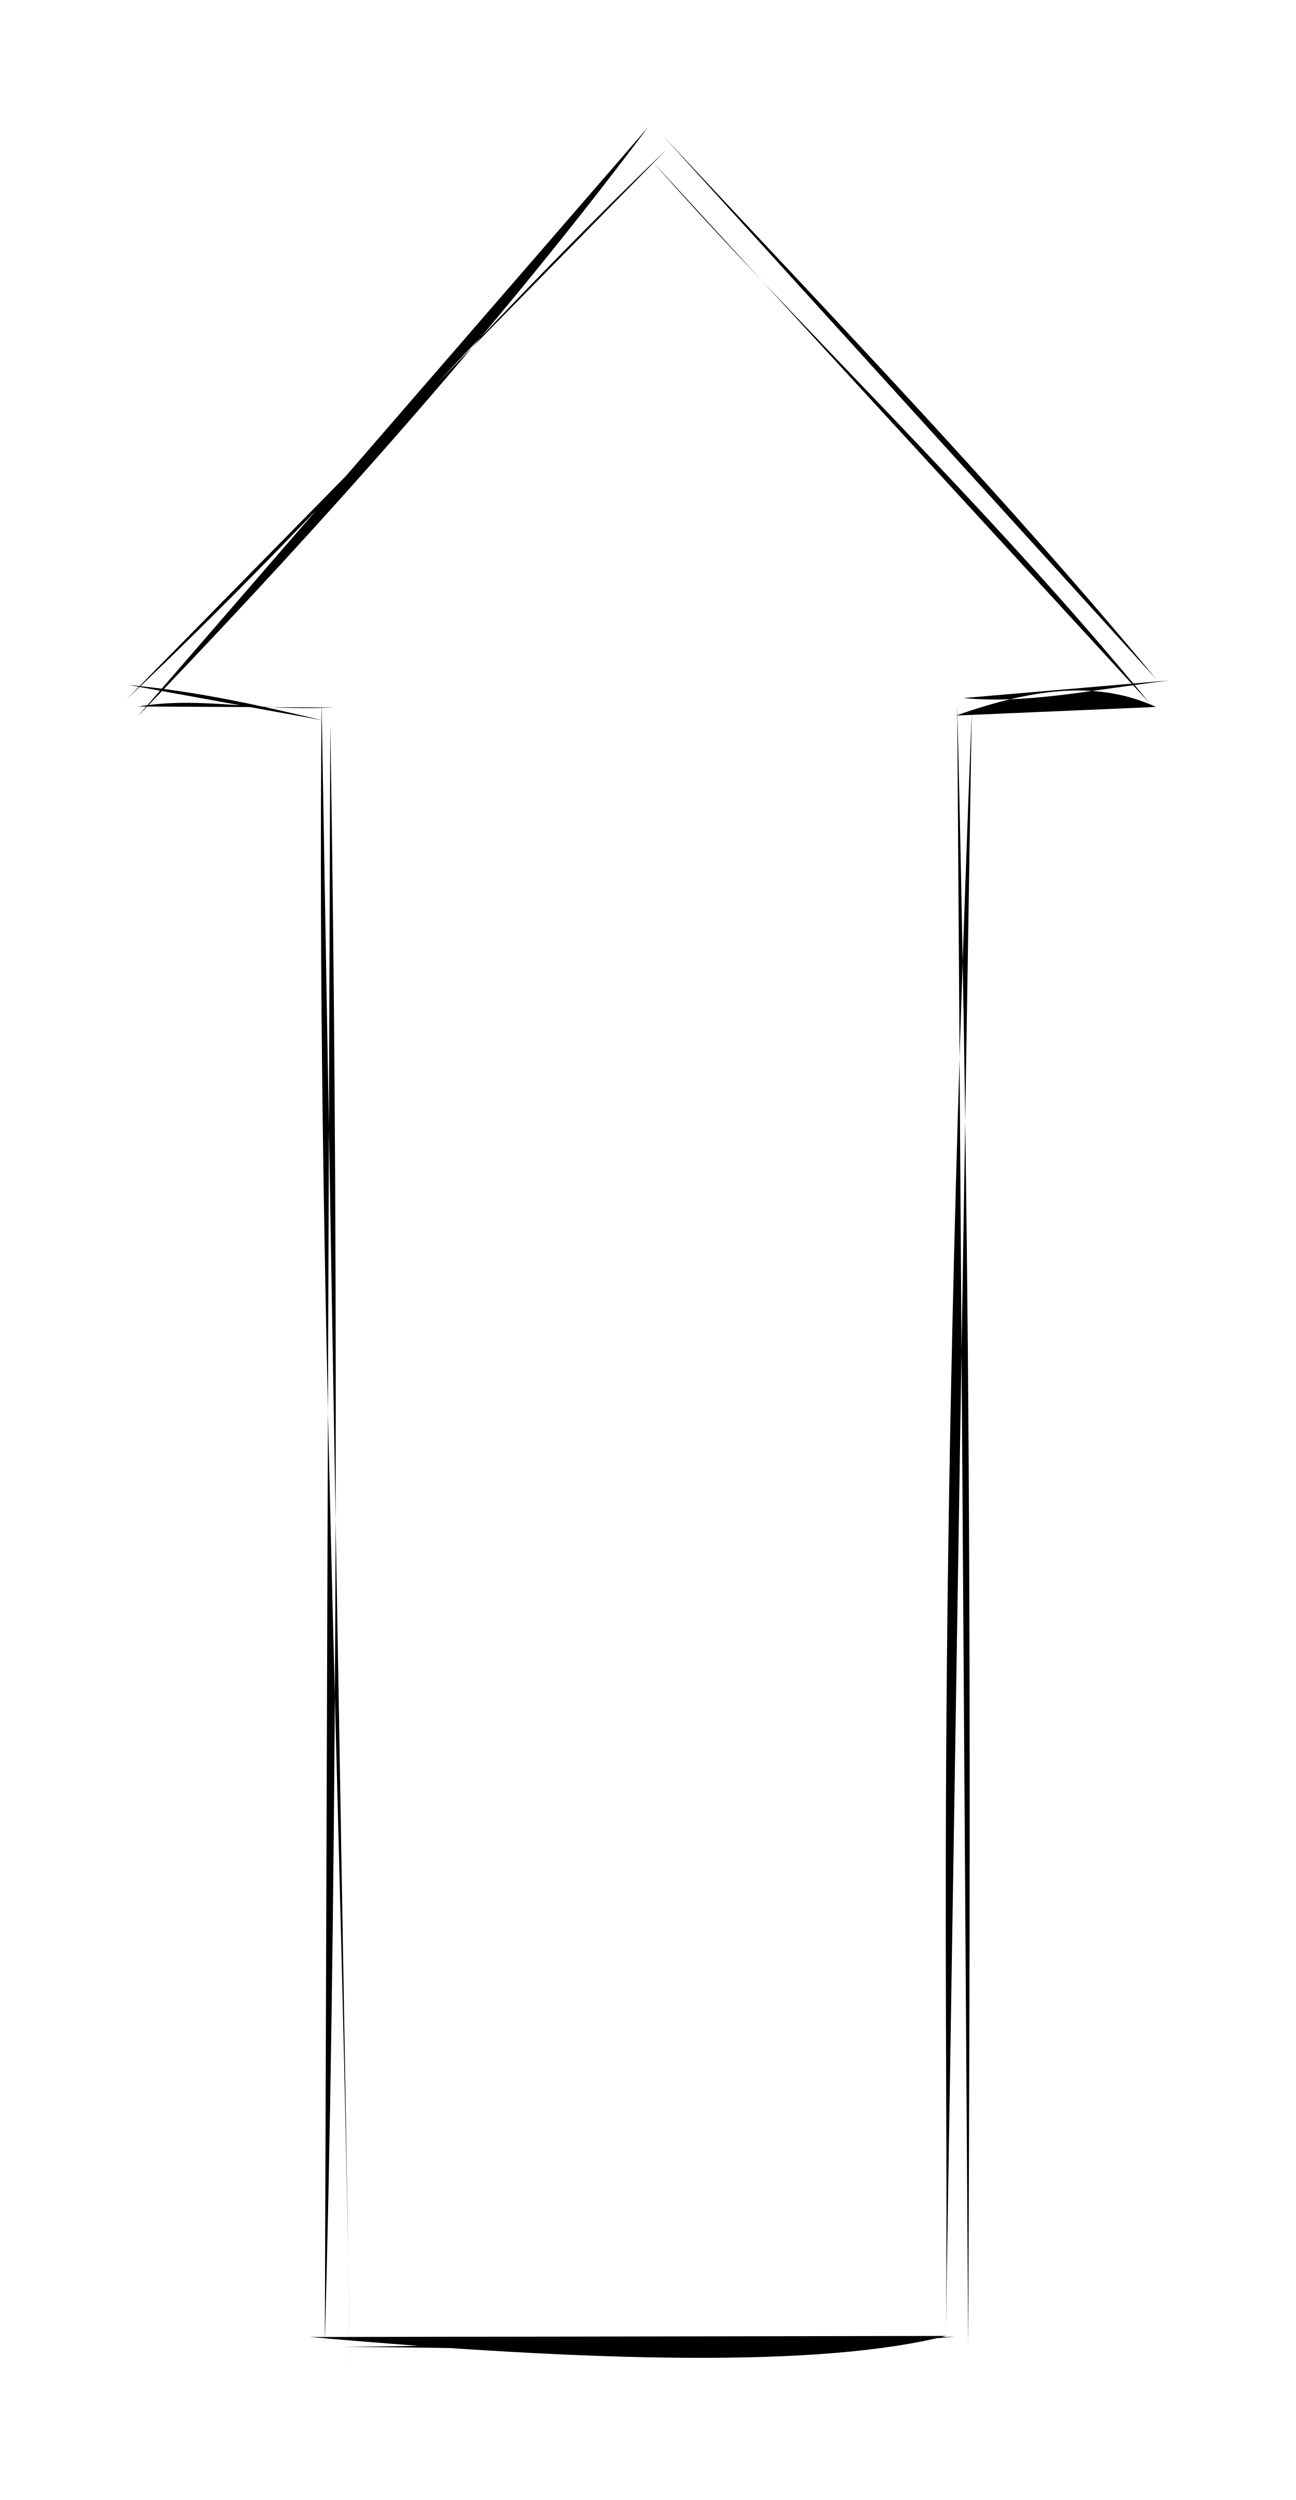 <svg version="1.1" xmlns="http://www.w3.org/2000/svg" viewBox="0 0 102.08 196.885" width="102.08" height="196.885">
  <!-- svg-source:excalidraw -->
  
  <defs>
    <style>
      @font-face {
        font-family: "Virgil";
        src: url("https://excalidraw.com/Virgil.woff2");
      }
      @font-face {
        font-family: "Cascadia";
        src: url("https://excalidraw.com/Cascadia.woff2");
      }
    </style>
  </defs>
  <rect x="0" y="0" width="102.08" height="196.885" fill="none"></rect><g><g transform="translate(214.964 116.747) rotate(270 -163.924 -18.304)"><path d="M-75.481 -18.288 C-93.323 -31.639, -110.544 -47.567, -121.931 -58.525 M-77.223 -16.81 C-91.091 -31.325, -106.022 -43.932, -120.526 -59.344 M-119.429 -59.201 C-119.957 -53.556, -121.104 -48.653, -122.208 -43.939 M-121.121 -58.455 C-120.315 -53.516, -121.485 -49.577, -121.202 -43.052 M-120.81 -44.013 C-163.737 -44.433, -208.36 -42.421, -252.366 -41.756 M-122.471 -43.33 C-169.861 -42.54, -220.068 -42.92, -250.114 -43.76 M-249.536 -44.917 C-251.529 -22.355, -251.942 -4.613, -249.451 5.175 M-250.329 -42.288 C-250.298 -29.76, -251.225 -15.313, -249.519 5.895 M-248.728 5.168 C-224.211 5.412, -195.827 4.286, -121.55 7.195 M-250.285 6.917 C-208.659 7.095, -168.92 7.231, -120.959 6.05 M-121.836 5.961 C-119.592 12.303, -119.117 17.221, -121.158 21.72 M-120.459 6.519 C-120.913 11.415, -119.939 15.832, -119.072 22.736 M-120.903 21.24 C-105.223 8.409, -90.307 -7.35, -78.219 -17.934 M-118.969 21.726 C-104.955 10.136, -90.658 -3.571, -76.218 -17.085"></path></g></g></svg>